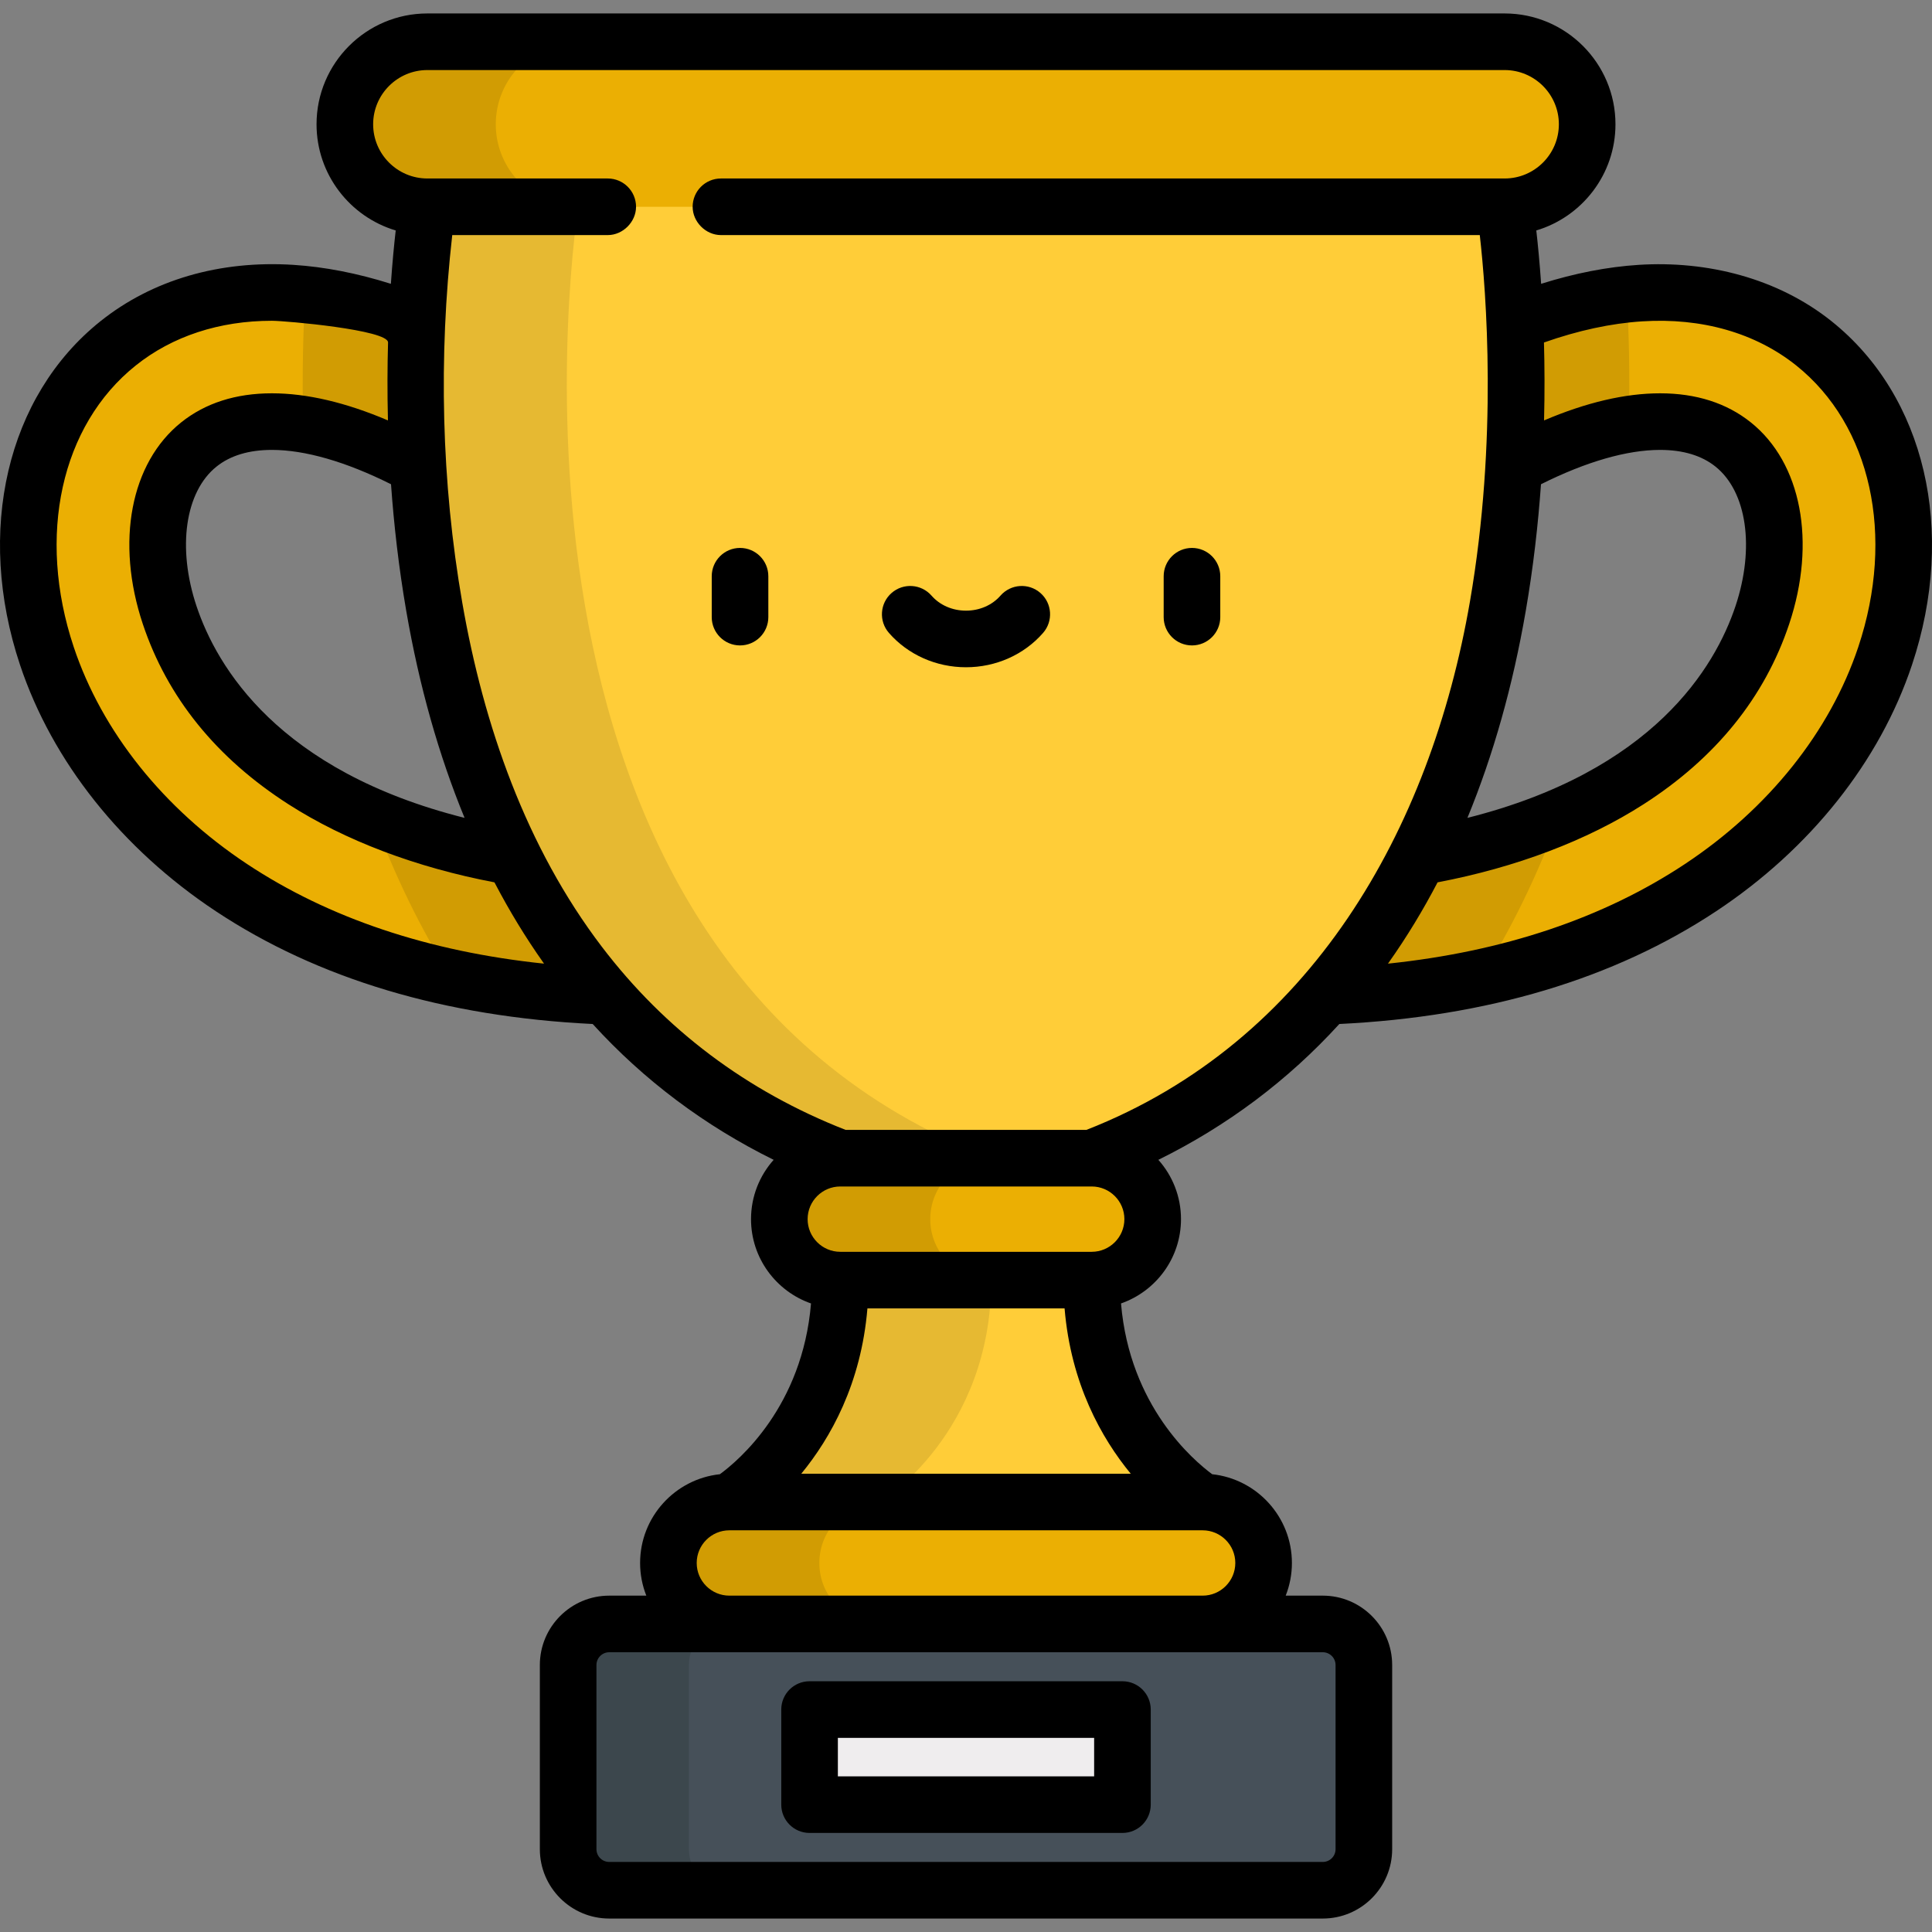 <?xml version="1.0" encoding="iso-8859-1"?>
<!-- Generator: Adobe Illustrator 19.0.0, SVG Export Plug-In . SVG Version: 6.00 Build 0)  -->
<svg version="1.1" id="Capa_1" xmlns="http://www.w3.org/2000/svg" xmlns:xlink="http://www.w3.org/1999/xlink" x="0px" y="0px"
	 viewBox="0 0 512.001 512.001" style="enable-background:new 0 0 512.001 512.001;" xml:space="preserve">
<rect x="0" y="0" width="512.001" height="512.001" fill="#808080" stroke="none"/>
<path style="fill:#FFCD38;" d="M289.317,339.243c0,40.758,29.396,58.807,29.396,58.807l-62.712,16.157l-62.712-16.157
	c0,0,29.396-18.049,29.396-58.807l33.316-16.157L289.317,339.243z"/>
<path style="fill:#E6B932;" d="M233.289,398.05c0,0,29.396-18.049,29.396-58.807l13.316-6.458l-20-9.699l-33.316,16.157
	c0,40.758-29.396,58.807-29.396,58.807l62.712,16.157l20-5.153L233.289,398.05z"/>
<g>
	<path style="fill:#EBAF03;" d="M162.922,264.127c-0.176,0-0.352-0.003-0.53-0.008c-39.961-1.213-73.967-10.937-101.073-28.901
		c-23.525-15.591-40.889-37.388-48.894-61.375c-10.843-32.491-3.441-65.007,18.857-82.839c12.326-9.856,28.24-14.468,46.026-13.326
		c17.968,1.15,37.556,8.068,58.22,20.561c8.105,4.9,10.702,15.442,5.802,23.546c-4.9,8.106-15.443,10.703-23.546,5.802
		c-27.988-16.922-51.71-20.492-65.082-9.799c-10.947,8.754-13.986,26.495-7.745,45.198c15.724,47.117,71.51,65.427,118.475,66.852
		c9.466,0.287,16.907,8.194,16.62,17.66C179.77,256.788,172.151,264.127,162.922,264.127z"/>
	<path style="fill:#EBAF03;" d="M349.08,264.127c0.176,0,0.352-0.003,0.53-0.008c39.961-1.213,73.967-10.937,101.073-28.901
		c23.525-15.591,40.889-37.388,48.894-61.375c10.843-32.491,3.441-65.007-18.857-82.839c-12.326-9.856-28.24-14.468-46.026-13.326
		c-17.968,1.15-37.556,8.068-58.22,20.561c-8.105,4.9-10.702,15.442-5.802,23.546c4.9,8.106,15.443,10.703,23.546,5.802
		c27.988-16.922,51.71-20.492,65.082-9.799c10.947,8.754,13.986,26.495,7.745,45.198c-15.724,47.117-71.51,65.427-118.475,66.852
		c-9.466,0.287-16.907,8.194-16.62,17.66C332.232,256.788,339.85,264.127,349.08,264.127z"/>
</g>
<g>
	<path style="fill:#D19C03;" d="M163.432,229.84c-21.232-0.645-44.267-4.741-64.589-13.389c5.677,15.464,12.618,29.689,20.76,42.637
		c13.375,2.887,27.653,4.573,42.788,5.032c0.177,0.005,0.354,0.008,0.53,0.008c9.229,0,16.848-7.339,17.131-16.627
		C180.34,238.033,172.899,230.126,163.432,229.84z"/>
	<path style="fill:#D19C03;" d="M141.331,121.785c4.9-8.104,2.302-18.646-5.802-23.546c-19.297-11.667-37.655-18.468-54.633-20.253
		c-0.557,9.656-0.881,21.371-0.539,34.447c10.968,1.761,23.681,6.844,37.428,15.155
		C125.888,132.489,136.431,129.891,141.331,121.785z"/>
	<path style="fill:#D19C03;" d="M413.158,216.45c-20.321,8.648-43.356,12.745-64.588,13.389c-9.466,0.287-16.907,8.193-16.62,17.66
		c0.282,9.289,7.901,16.627,17.131,16.627c0.176,0,0.352-0.003,0.53-0.008c15.135-0.459,29.412-2.146,42.788-5.032
		C400.54,246.14,407.481,231.914,413.158,216.45z"/>
	<path style="fill:#D19C03;" d="M370.671,121.785c4.9,8.105,15.443,10.703,23.546,5.802c13.747-8.312,26.46-13.394,37.428-15.155
		c0.343-13.076,0.018-24.791-0.539-34.447c-16.978,1.786-35.336,8.586-54.633,20.253
		C368.368,103.139,365.771,113.681,370.671,121.785z"/>
</g>
<path style="fill:#FFCD38;" d="M113.254,54.8c0,0-31.671,198.236,109.431,252.13h66.632C430.42,253.036,398.748,54.8,398.748,54.8
	L256.001,32.933L113.254,54.8z"/>
<path style="fill:#E6B932;" d="M153.254,54.8l122.747-18.803l-20-3.063L113.254,54.8c0,0-31.671,198.236,109.431,252.13h40
	C121.582,253.036,153.254,54.8,153.254,54.8z"/>
<path style="fill:#EBAF03;" d="M289.317,306.93h-66.632c-8.923,0-16.156,7.233-16.156,16.156l0,0
	c0,8.923,7.234,16.157,16.156,16.157h66.632c8.923,0,16.156-7.234,16.156-16.157l0,0C305.473,314.163,298.24,306.93,289.317,306.93z
	"/>
<path style="fill:#D19C03;" d="M246.528,323.086L246.528,323.086c0-8.923,7.234-16.156,16.156-16.156h-40
	c-8.923,0-16.156,7.233-16.156,16.156l0,0c0,8.923,7.234,16.157,16.156,16.157h40C253.762,339.243,246.528,332.01,246.528,323.086z"
	/>
<path style="fill:#EBAF03;" d="M318.713,398.05H193.289c-8.923,0-16.156,7.233-16.156,16.156l0,0
	c0,8.923,7.233,16.157,16.156,16.157l62.712,22.686l62.712-22.686c8.923,0,16.156-7.234,16.156-16.157l0,0
	C334.87,405.284,327.636,398.05,318.713,398.05z"/>
<path style="fill:#D19C03;" d="M233.289,430.363c-8.923,0-16.156-7.233-16.156-16.156l0,0c0-8.923,7.234-16.157,16.156-16.157h-40
	c-8.923,0-16.156,7.233-16.156,16.157l0,0c0,8.923,7.234,16.156,16.156,16.156l62.712,22.686l20-7.235L233.289,430.363z"/>
<path style="fill:#EBAF03;" d="M398.748,11.067H113.254c-12.077,0-21.867,9.79-21.867,21.867l0,0
	c0,12.077,9.79,21.867,21.867,21.867h285.495c12.077,0,21.867-9.79,21.867-21.867l0,0C420.615,20.857,410.825,11.067,398.748,11.067
	z"/>
<path style="fill:#D19C03;" d="M131.387,32.933L131.387,32.933c0-12.077,9.79-21.867,21.867-21.867h-40
	c-12.077,0-21.867,9.79-21.867,21.867l0,0c0,12.077,9.79,21.867,21.867,21.867h40C141.177,54.8,131.387,45.01,131.387,32.933z"/>
<path style="fill:#465059;" d="M350.556,430.363h-189.11c-6.01,0-10.882,4.872-10.882,10.882v48.809
	c0,6.01,4.872,10.882,10.882,10.882h189.11c6.01,0,10.882-4.872,10.882-10.882v-48.809
	C361.438,435.235,356.566,430.363,350.556,430.363z"/>
<path style="fill:#3C474D;" d="M182.564,490.053v-48.809c0-6.01,4.872-10.882,10.882-10.882h-32c-6.01,0-10.882,4.872-10.882,10.882
	v48.809c0,6.01,4.872,10.882,10.882,10.882h32C187.436,500.935,182.564,496.063,182.564,490.053z"/>
<rect x="214.54" y="453.05" style="fill:#EFEDEE;" width="82.916" height="25.2"/>
<path d="M196.117,171.045c4.142,0,7.5-3.358,7.5-7.5v-10.838c0-4.142-3.358-7.5-7.5-7.5s-7.5,3.358-7.5,7.5v10.838
	C188.617,167.687,191.974,171.045,196.117,171.045z"/>
<path d="M315.886,171.045c4.142,0,7.5-3.358,7.5-7.5v-10.838c0-4.142-3.358-7.5-7.5-7.5s-7.5,3.358-7.5,7.5v10.838
	C308.386,167.687,311.743,171.045,315.886,171.045z"/>
<path d="M256.001,176.83c7.925,0,15.37-3.318,20.427-9.103c2.726-3.119,2.408-7.857-0.711-10.583
	c-3.118-2.726-7.856-2.408-10.583,0.711c-2.208,2.526-5.537,3.975-9.133,3.975c-3.596,0-6.925-1.449-9.133-3.976
	c-2.727-3.119-7.464-3.437-10.583-0.711s-3.437,7.464-0.711,10.583C240.631,173.512,248.076,176.83,256.001,176.83z"/>
<path d="M297.459,445.549h-82.916c-4.142,0-7.5,3.358-7.5,7.5v25.201c0,4.142,3.358,7.5,7.5,7.5h82.916c4.142,0,7.5-3.358,7.5-7.5
	v-25.201C304.959,448.907,301.601,445.549,297.459,445.549z M289.959,470.75h-67.916v-10.201h67.916V470.75z"/>
<path d="M57.176,241.47c27.085,17.95,60.69,27.987,99.891,29.9c13.601,14.916,29.637,26.951,47.959,35.997
	c-3.727,4.183-5.998,9.689-5.998,15.719c0,10.326,6.654,19.123,15.897,22.343c-2.267,27.248-19.054,41.521-24.152,45.256
	c-11.865,1.26-21.141,11.327-21.141,23.521c0,3.055,0.588,5.974,1.647,8.656h-9.833c-10.136,0-18.382,8.246-18.382,18.382v48.809
	c0,10.136,8.246,18.382,18.382,18.382h189.11c10.136,0,18.382-8.246,18.382-18.382v-48.809c0-10.136-8.246-18.382-18.382-18.382
	h-9.834c1.059-2.683,1.647-5.601,1.647-8.656c0-12.189-9.268-22.253-21.126-23.52c-4.992-3.683-21.877-18.057-24.163-45.259
	c9.241-3.221,15.893-12.016,15.893-22.341c0-6.03-2.271-11.537-5.998-15.719c18.322-9.046,34.359-21.082,47.959-35.997
	c39.202-1.913,72.806-11.95,99.891-29.9c24.914-16.512,43.333-39.686,51.865-65.252c11.849-35.506,3.493-71.253-21.288-91.07
	c-14.351-11.476-33.041-16.118-51.19-14.954c-8.274,0.53-16.919,2.221-25.799,5.021c-0.4-5.763-0.871-10.545-1.281-14.141
	c12.119-3.618,20.982-14.861,20.982-28.141c0-16.193-13.174-29.367-29.367-29.367H113.254c-16.193,0-29.367,13.174-29.367,29.367
	c0,13.28,8.862,24.522,20.981,28.141c-0.409,3.595-0.881,8.377-1.281,14.141c-8.879-2.8-17.524-4.492-25.798-5.021
	c-19.57-1.256-37.457,3.971-51.191,14.954c-24.78,19.817-33.136,55.564-21.287,91.07C13.843,201.784,32.263,224.958,57.176,241.47z
	 M353.938,441.245v48.809c0,1.865-1.517,3.382-3.382,3.382h-189.11c-1.865,0-3.382-1.517-3.382-3.382v-48.809
	c0-1.864,1.517-3.382,3.382-3.382h189.11C352.421,437.863,353.938,439.381,353.938,441.245z M318.718,422.863H193.284
	c-4.771-0.002-8.651-3.885-8.651-8.656c0-4.773,3.883-8.657,8.656-8.657h0.001h125.424c4.773,0,8.656,3.883,8.656,8.657
	C327.369,418.978,323.489,422.861,318.718,422.863z M212.347,390.55c7.736-9.421,15.865-23.824,17.53-43.807h52.248
	c1.665,19.983,9.793,34.386,17.53,43.807H212.347z M289.318,331.743h-0.001h-66.632h-0.001c-4.772,0-8.655-3.884-8.655-8.656
	c0-4.773,3.883-8.657,8.656-8.657h66.632c4.773,0,8.657,3.883,8.657,8.657C297.973,327.859,294.091,331.742,289.318,331.743z
	 M435.173,85.163c15.803-1.015,30.069,3.069,40.862,11.699c19.816,15.847,26.264,45.131,16.427,74.607
	c-7.478,22.406-23.787,42.826-45.924,57.498c-21.657,14.354-48.078,23.21-78.709,26.41c0.068-0.096,0.132-0.197,0.2-0.293
	c4.798-6.775,9.103-13.894,12.945-21.253c20.791-3.962,39.586-11.076,54.556-20.673c19.143-12.272,32.14-28.354,38.628-47.797
	c7.248-21.719,3.253-42.691-10.175-53.43c-6.39-5.11-14.477-7.701-24.036-7.701c-9.247,0-19.554,2.411-30.757,7.183
	c0.189-7.407,0.152-14.338-0.024-20.648C418.233,87.571,426.96,85.688,435.173,85.163z M404.337,161.931
	c2.008-11.627,3.283-22.94,4.041-33.601c11.908-5.958,22.761-9.1,31.57-9.1c6.068,0,11.003,1.485,14.667,4.416
	c8.333,6.664,10.47,21.52,5.315,36.967c-5.403,16.19-21.759,43.734-71.044,56.134C395.725,200.126,400.905,181.808,404.337,161.931z
	 M98.887,32.933c0-7.922,6.445-14.367,14.367-14.367h285.495c7.922,0,14.367,6.445,14.367,14.367S406.67,47.3,398.748,47.3h-207.69
	c-4.142,0-7.5,3.358-7.5,7.5c0,4.019,3.485,7.5,7.5,7.5h201.1c1.688,14.881,4.814,54.124-2.602,97.079
	c-10.458,60.569-42.21,116.781-101.638,140.051h-63.833c-26.169-10.246-47.833-26.532-64.568-48.502
	c-20.127-26.422-31.356-58.715-37.004-91.17c-5.571-32.011-6.307-65.177-2.664-97.458c0,0,41.169,0,41.21,0
	c4.016,0,7.5-3.487,7.5-7.5c0-4.142-3.358-7.5-7.5-7.5h-47.804C105.332,47.3,98.887,40.855,98.887,32.933z M107.665,161.931
	c3.432,19.877,8.612,38.195,15.451,54.815c-49.285-12.399-65.641-39.943-71.044-56.134c-5.155-15.447-3.019-30.303,5.315-36.967
	c3.664-2.93,8.599-4.416,14.667-4.416c8.808,0,19.662,3.143,31.57,9.1C104.382,138.99,105.658,150.303,107.665,161.931z
	 M35.967,96.862c9.698-7.755,22.175-11.854,36.082-11.854c3.612,0,30.88,2.413,30.787,5.758c-0.176,6.31-0.214,13.241-0.024,20.648
	c-11.203-4.771-21.51-7.183-30.757-7.183c-9.559,0-17.646,2.591-24.036,7.701c-13.429,10.739-17.423,31.711-10.175,53.43
	c6.489,19.443,19.485,35.524,38.628,47.796c14.969,9.597,33.765,16.711,54.556,20.673c0.078,0.149,0.162,0.292,0.24,0.441
	c3.771,7.189,8.017,14.181,12.704,20.812c0.068,0.096,0.132,0.197,0.2,0.293c-30.631-3.2-57.051-12.057-78.709-26.41
	c-22.136-14.672-38.446-35.092-45.923-57.498C9.703,141.994,16.151,112.709,35.967,96.862z"/>
<g>
</g>
<g>
</g>
<g>
</g>
<g>
</g>
<g>
</g>
<g>
</g>
<g>
</g>
<g>
</g>
<g>
</g>
<g>
</g>
<g>
</g>
<g>
</g>
<g>
</g>
<g>
</g>
<g>
</g>
</svg>
